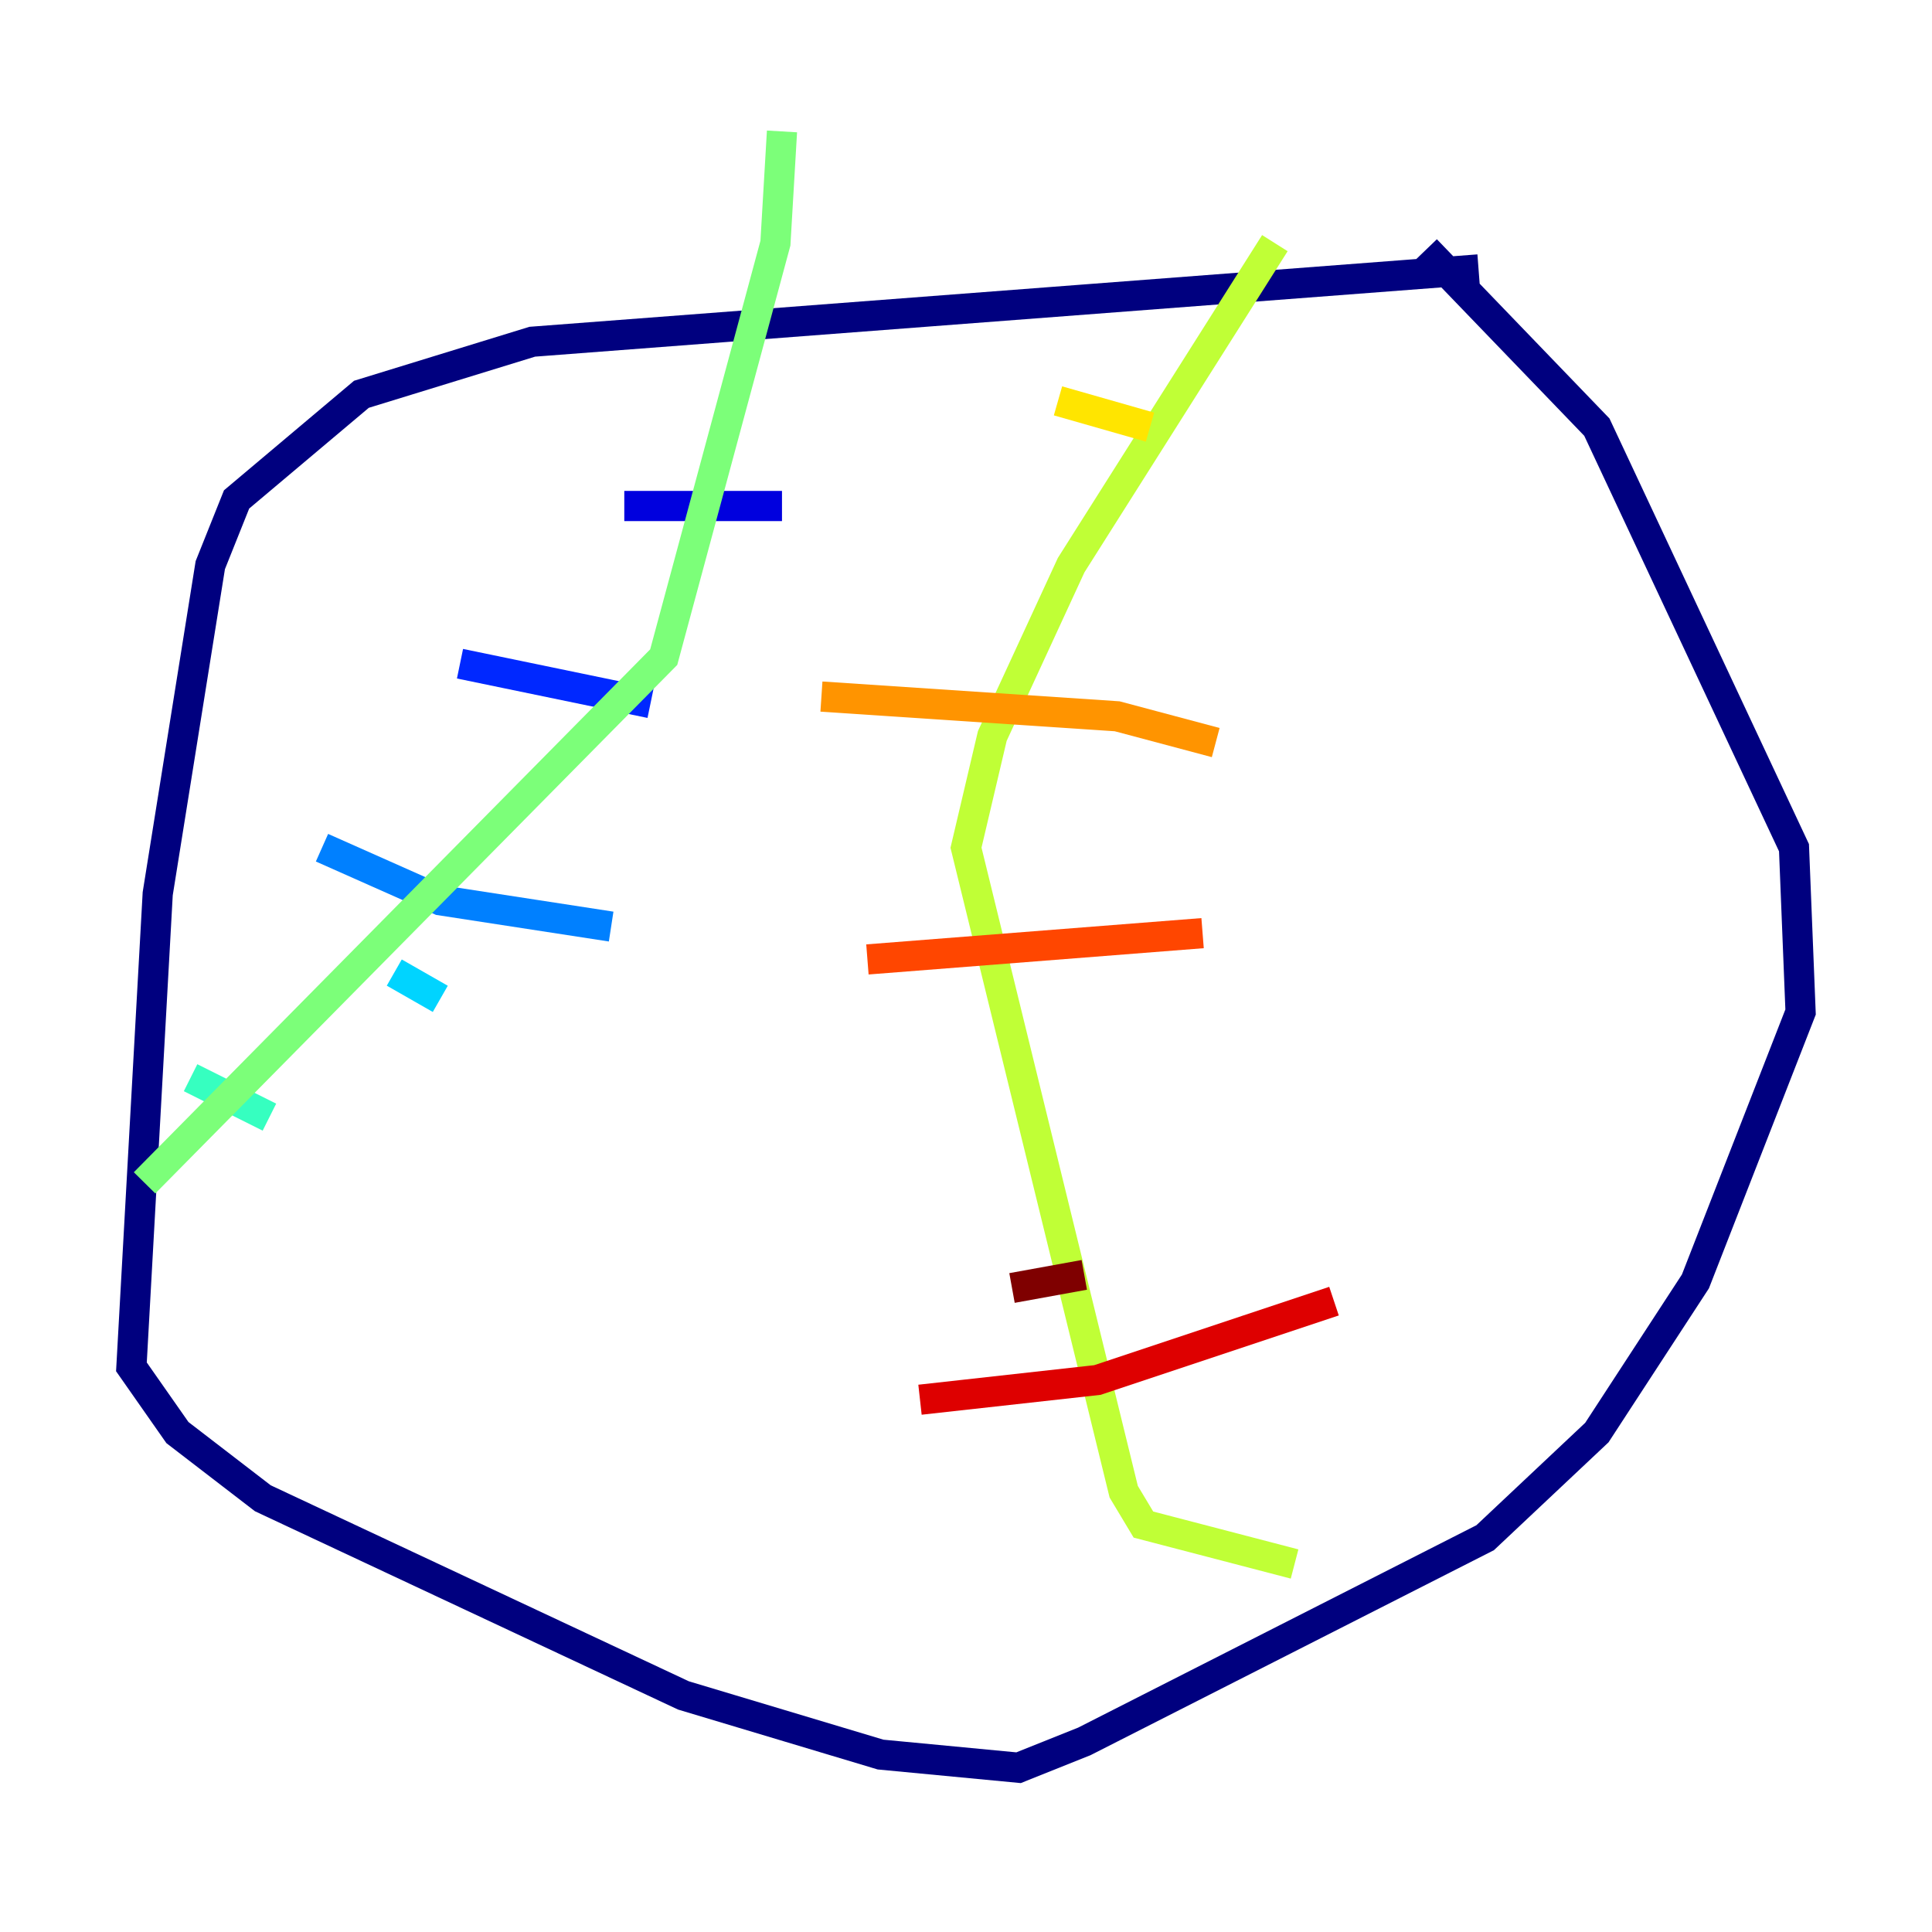 <?xml version="1.0" encoding="utf-8" ?>
<svg baseProfile="tiny" height="128" version="1.2" viewBox="0,0,128,128" width="128" xmlns="http://www.w3.org/2000/svg" xmlns:ev="http://www.w3.org/2001/xml-events" xmlns:xlink="http://www.w3.org/1999/xlink"><defs /><polyline fill="none" points="97.959,17.85 35.265,22.64 23.946,26.122 15.674,33.088 13.932,37.442 10.449,59.211 8.707,90.558 11.755,94.912 17.415,99.265 45.279,112.326 58.34,116.245 67.483,117.116 71.837,115.374 98.395,101.878 105.796,94.912 112.326,84.898 119.293,67.048 118.857,56.163 105.796,28.299 94.476,16.544" stroke="#00007f" stroke-width="2" /><polyline fill="none" points="41.361,33.524 51.809,33.524" stroke="#0000de" stroke-width="2" /><polyline fill="none" points="30.476,43.973 43.102,46.585" stroke="#0028ff" stroke-width="2" /><polyline fill="none" points="21.333,56.163 29.17,59.646 40.49,61.388" stroke="#0080ff" stroke-width="2" /><polyline fill="none" points="26.122,64.435 29.17,66.177" stroke="#00d4ff" stroke-width="2" /><polyline fill="none" points="12.626,71.401 17.85,74.014" stroke="#36ffc0" stroke-width="2" /><polyline fill="none" points="9.578,78.367 43.973,43.537 51.374,16.109 51.809,8.707" stroke="#7cff79" stroke-width="2" /><polyline fill="none" points="84.463,16.109 70.966,37.442 65.742,48.762 64.0,56.163 74.449,98.83 75.755,101.007 85.769,103.619" stroke="#c0ff36" stroke-width="2" /><polyline fill="none" points="70.095,26.558 76.191,28.299" stroke="#ffe500" stroke-width="2" /><polyline fill="none" points="54.422,46.15 74.014,47.456 80.544,49.197" stroke="#ff9400" stroke-width="2" /><polyline fill="none" points="57.469,63.565 79.674,61.823" stroke="#ff4600" stroke-width="2" /><polyline fill="none" points="60.952,92.735 72.707,91.429 88.381,86.204" stroke="#de0000" stroke-width="2" /><polyline fill="none" points="67.048,85.333 71.837,84.463" stroke="#7f0000" stroke-width="2" /></svg>
